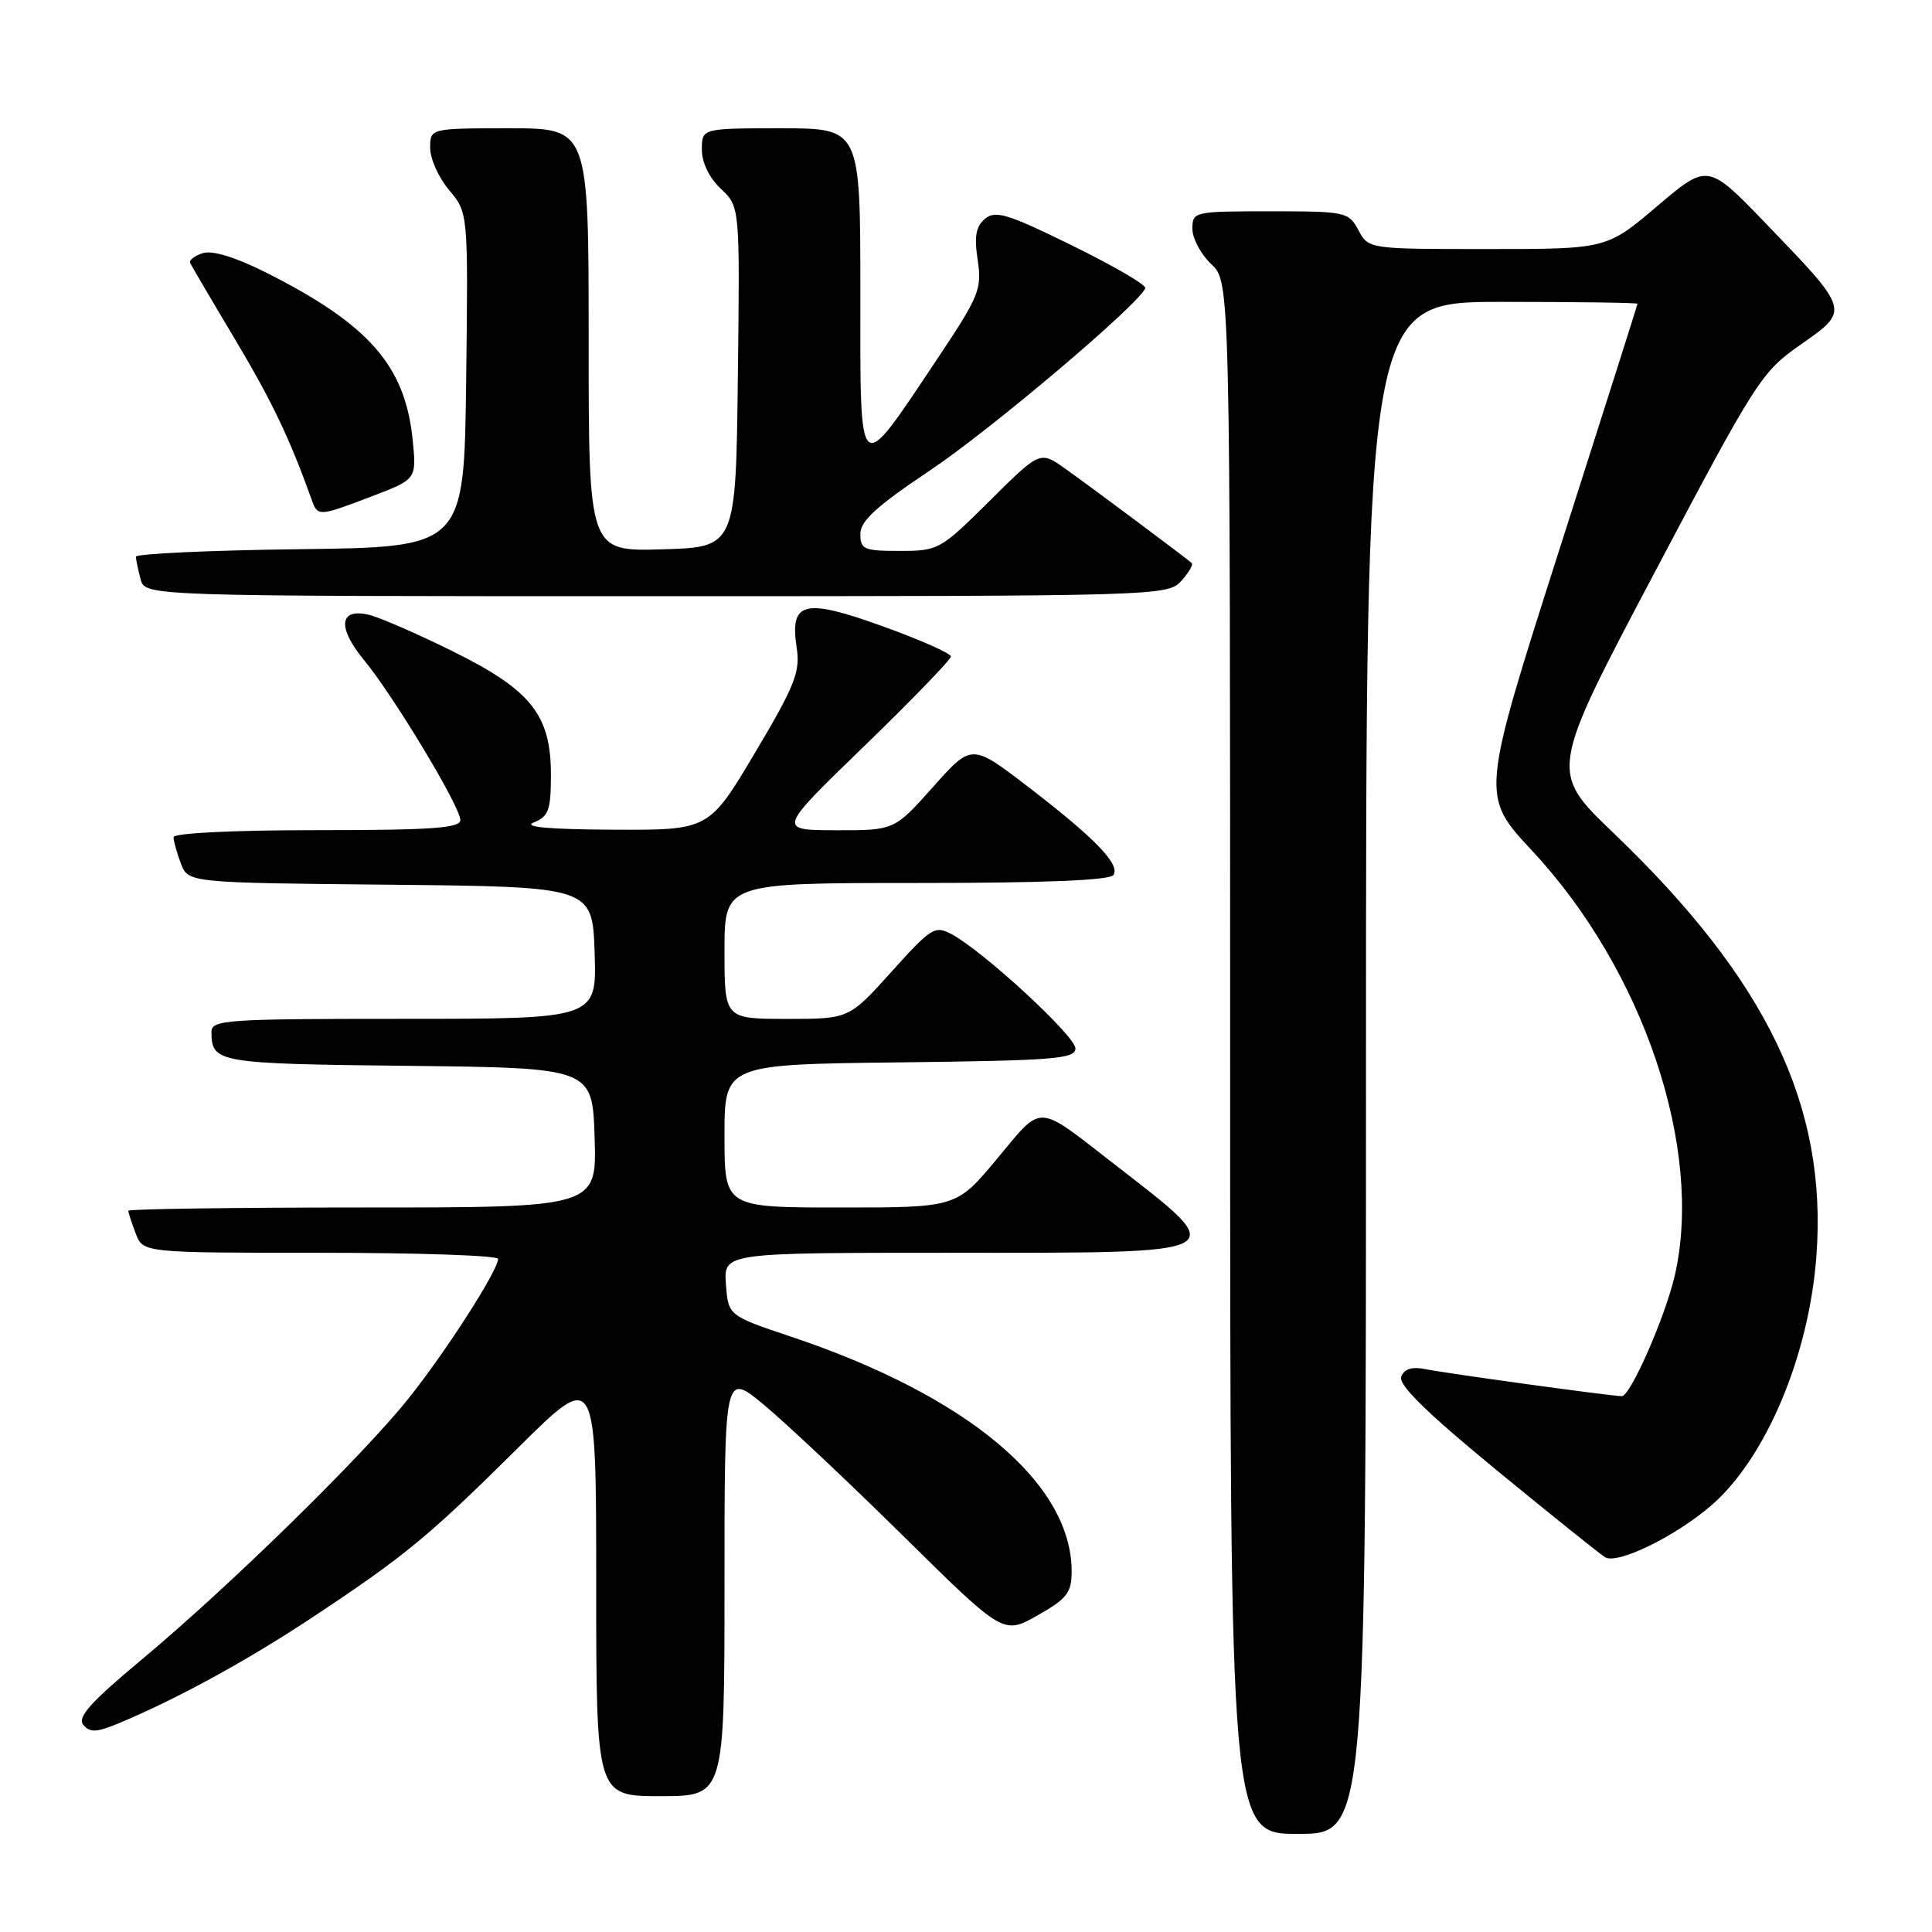 <?xml version="1.0" encoding="UTF-8" standalone="no"?>
<!DOCTYPE svg PUBLIC "-//W3C//DTD SVG 1.1//EN" "http://www.w3.org/Graphics/SVG/1.1/DTD/svg11.dtd" >
<svg xmlns="http://www.w3.org/2000/svg" xmlns:xlink="http://www.w3.org/1999/xlink" version="1.1" viewBox="0 0 256 256">
 <g >
 <path fill="currentColor"
d=" M 181.00 141.50 C 181.00 40.00 181.00 40.00 199.00 40.00 C 208.90 40.00 216.99 40.11 216.98 40.25 C 216.97 40.39 212.29 55.11 206.58 72.97 C 196.21 105.43 196.21 105.43 202.99 112.70 C 217.78 128.54 225.76 152.27 221.92 169.00 C 220.66 174.48 216.04 185.00 214.90 185.00 C 213.57 185.00 191.76 182.00 188.88 181.42 C 187.09 181.06 186.07 181.38 185.67 182.42 C 185.26 183.49 189.00 187.16 198.29 194.79 C 205.56 200.76 212.04 205.96 212.70 206.35 C 214.33 207.31 221.91 203.63 226.67 199.55 C 233.96 193.31 239.73 179.64 240.69 166.32 C 242.13 146.49 234.13 129.85 213.79 110.37 C 205.30 102.24 205.30 102.24 219.26 75.83 C 232.74 50.32 233.40 49.29 238.61 45.65 C 245.13 41.09 245.16 41.22 234.03 29.66 C 226.29 21.63 226.29 21.63 219.59 27.31 C 212.89 33.00 212.89 33.00 197.11 33.00 C 181.34 33.00 181.34 33.00 180.00 30.50 C 178.71 28.08 178.33 28.00 168.33 28.00 C 158.18 28.00 158.00 28.04 158.00 30.33 C 158.00 31.60 159.13 33.71 160.50 35.00 C 163.00 37.35 163.00 37.35 163.00 140.17 C 163.00 243.00 163.00 243.00 172.00 243.00 C 181.00 243.00 181.00 243.00 181.00 141.50 Z  M 96.00 209.91 C 96.00 181.81 96.00 181.81 101.24 186.16 C 104.12 188.55 112.43 196.37 119.71 203.55 C 132.95 216.61 132.95 216.61 137.47 214.05 C 141.38 211.84 141.99 211.06 142.00 208.24 C 142.01 196.53 128.20 184.96 104.86 177.13 C 96.50 174.33 96.50 174.33 96.19 170.16 C 95.89 166.00 95.89 166.00 125.82 166.00 C 163.96 166.00 163.27 166.38 147.50 154.14 C 137.21 146.16 138.23 146.20 132.11 153.55 C 126.74 160.00 126.74 160.00 111.37 160.00 C 96.00 160.00 96.00 160.00 96.00 150.52 C 96.00 141.04 96.00 141.04 119.25 140.77 C 139.67 140.53 142.50 140.31 142.50 138.92 C 142.50 137.29 130.35 126.08 126.12 123.80 C 123.88 122.60 123.41 122.89 118.12 128.77 C 112.50 135.01 112.50 135.01 104.25 135.01 C 96.00 135.00 96.00 135.00 96.00 126.00 C 96.00 117.00 96.00 117.00 121.44 117.00 C 138.49 117.00 147.10 116.65 147.55 115.93 C 148.43 114.50 145.05 111.02 136.13 104.18 C 128.75 98.53 128.75 98.53 123.63 104.28 C 118.50 110.03 118.50 110.03 110.76 110.01 C 103.01 110.00 103.01 110.00 114.51 98.87 C 120.83 92.74 126.00 87.40 126.00 86.99 C 126.00 86.58 121.95 84.78 117.00 83.00 C 106.50 79.21 104.62 79.68 105.57 85.87 C 106.05 89.02 105.33 90.85 100.04 99.75 C 93.94 110.00 93.94 110.00 81.22 109.94 C 72.59 109.89 69.22 109.58 70.75 108.97 C 72.69 108.19 73.00 107.33 73.00 102.68 C 73.00 94.73 70.39 91.45 59.99 86.30 C 55.32 83.99 50.32 81.81 48.89 81.47 C 44.94 80.53 44.66 83.13 48.24 87.47 C 52.17 92.24 61.00 106.90 61.00 108.66 C 61.00 109.73 57.22 110.00 42.00 110.00 C 30.88 110.00 23.00 110.39 23.00 110.93 C 23.00 111.45 23.44 113.02 23.97 114.42 C 24.94 116.97 24.94 116.97 51.72 117.23 C 78.50 117.50 78.50 117.50 78.79 126.25 C 79.08 135.00 79.08 135.00 53.54 135.00 C 29.88 135.00 28.00 135.13 28.02 136.75 C 28.05 140.83 28.75 140.95 54.05 141.23 C 78.50 141.50 78.50 141.50 78.79 150.75 C 79.08 160.00 79.08 160.00 48.04 160.00 C 30.97 160.00 17.00 160.20 17.00 160.43 C 17.00 160.67 17.44 162.02 17.98 163.43 C 18.95 166.00 18.95 166.00 42.48 166.00 C 55.41 166.00 66.00 166.36 66.00 166.81 C 66.00 168.33 59.07 179.13 54.12 185.32 C 47.96 193.02 30.33 210.27 18.73 219.94 C 11.98 225.57 10.21 227.55 11.04 228.55 C 11.92 229.61 12.80 229.57 15.81 228.31 C 23.50 225.10 32.81 220.00 41.50 214.24 C 53.66 206.18 56.82 203.58 68.75 191.74 C 79.00 181.58 79.00 181.58 79.00 209.79 C 79.00 238.00 79.00 238.00 87.50 238.00 C 96.00 238.00 96.00 238.00 96.00 209.91 Z  M 156.51 76.99 C 157.50 75.89 158.14 74.82 157.91 74.61 C 157.15 73.92 144.52 64.49 141.16 62.11 C 137.82 59.73 137.82 59.73 131.13 66.37 C 124.61 72.85 124.33 73.00 119.22 73.00 C 114.47 73.00 114.00 72.80 114.00 70.75 C 114.00 69.03 116.16 67.06 123.25 62.32 C 131.34 56.90 151.04 40.23 151.76 38.17 C 151.91 37.76 147.55 35.23 142.08 32.54 C 133.57 28.35 131.90 27.84 130.53 28.98 C 129.31 29.99 129.07 31.31 129.55 34.46 C 130.13 38.32 129.74 39.25 124.19 47.56 C 113.55 63.47 114.00 63.86 114.00 38.65 C 114.00 17.00 114.00 17.00 103.50 17.00 C 93.00 17.00 93.00 17.00 93.00 19.83 C 93.00 21.55 93.98 23.57 95.52 25.02 C 98.04 27.38 98.04 27.38 97.77 49.94 C 97.50 72.50 97.50 72.50 87.75 72.79 C 78.00 73.07 78.00 73.07 78.00 45.04 C 78.00 17.00 78.00 17.00 67.50 17.00 C 57.00 17.00 57.00 17.00 57.00 19.61 C 57.00 21.04 58.13 23.56 59.52 25.20 C 62.04 28.20 62.04 28.20 61.77 50.35 C 61.50 72.50 61.50 72.50 39.75 72.77 C 27.79 72.92 18.01 73.37 18.01 73.77 C 18.02 74.17 18.30 75.51 18.63 76.75 C 19.23 79.00 19.23 79.00 86.96 79.00 C 153.49 79.00 154.72 78.96 156.51 76.99 Z  M 49.31 65.75 C 55.20 63.50 55.20 63.50 54.68 58.27 C 53.68 48.43 48.89 42.98 35.19 36.08 C 31.19 34.08 28.14 33.14 26.88 33.54 C 25.79 33.89 25.03 34.47 25.19 34.83 C 25.36 35.20 28.05 39.79 31.18 45.02 C 36.07 53.24 38.39 58.09 41.31 66.25 C 42.10 68.46 42.23 68.45 49.31 65.75 Z "/>
</g>
</svg>
